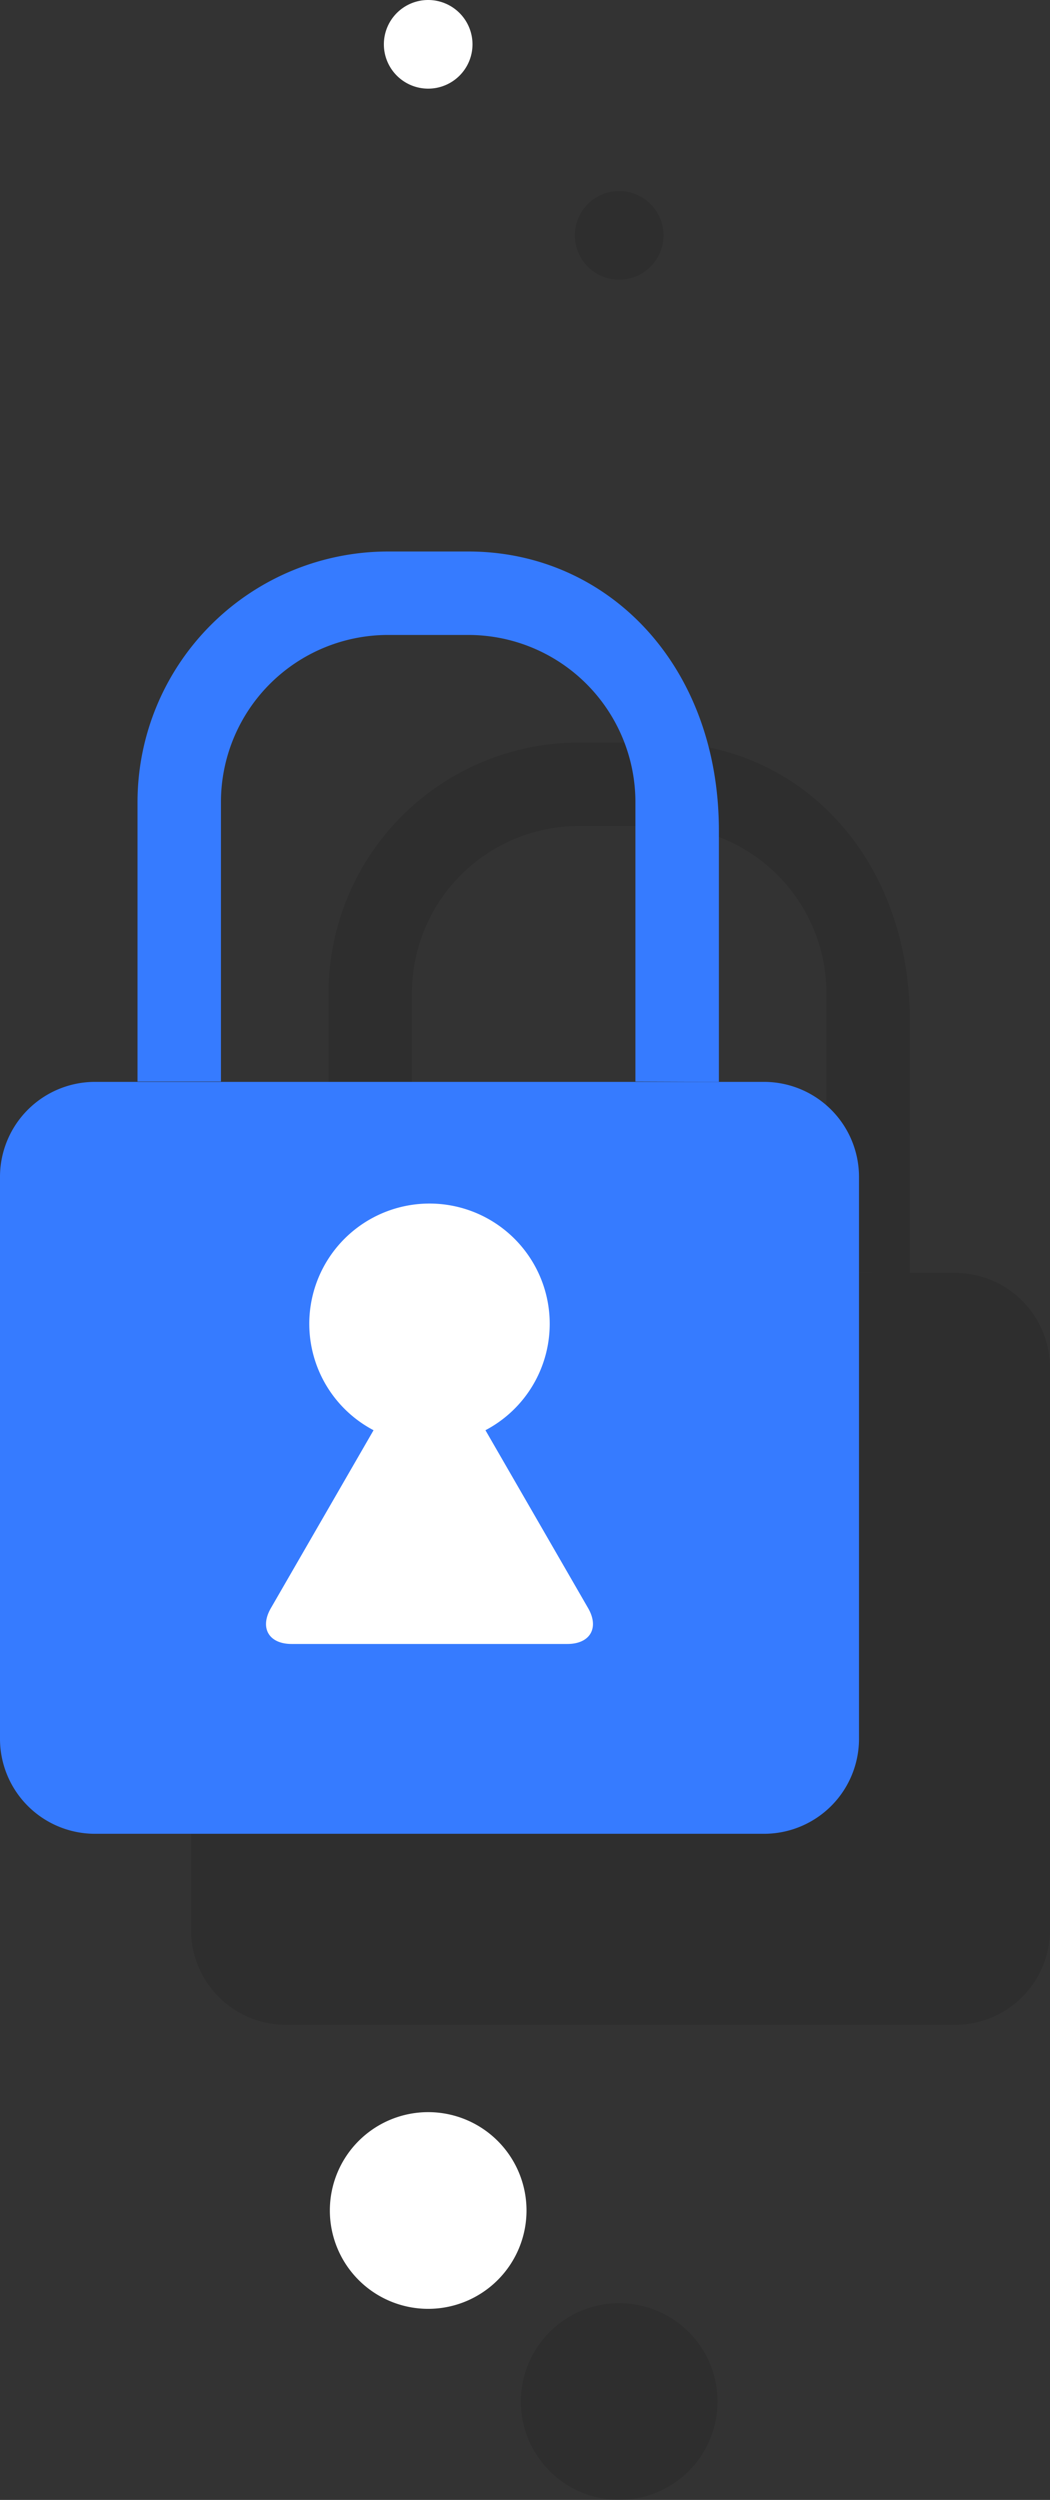 <svg xmlns="http://www.w3.org/2000/svg" width="27.487" height="65.428" viewBox="0 0 27.487 65.428">
  <rect x="0" y="0" width="27.487" height="65.428" fill="#333333" stroke="none"/>
  <g id="Group_255" data-name="Group 255" transform="translate(-1422.257 -2293.185)">
    <g id="Group_249" data-name="Group 249" opacity="0.1">
      <path id="Path_383" data-name="Path 383" d="M1439.626,2299.346a1.16,1.16,0,1,1-1.16-1.161A1.161,1.161,0,0,1,1439.626,2299.346Z"/>
      <path id="Path_384" data-name="Path 384" d="M1441.04,2356.038a2.574,2.574,0,1,1-2.574-2.574A2.574,2.574,0,0,1,1441.04,2356.038Z"/>
      <path id="Path_385" data-name="Path 385" d="M1447.264,2326.5h-17.527a2.488,2.488,0,0,0-2.48,2.48V2343.7a2.487,2.487,0,0,0,2.48,2.479h17.527a2.486,2.486,0,0,0,2.48-2.479v-14.717A2.488,2.488,0,0,0,1447.264,2326.5Z"/>
      <path id="Path_386" data-name="Path 386" d="M1446.076,2326.5l-2.185-.009v-7.317a4.376,4.376,0,0,0-4.37-4.371h-2.11a4.375,4.375,0,0,0-4.37,4.371v7.317h-2.184v-7.317a6.561,6.561,0,0,1,6.554-6.555h2.11c3.614,0,6.555,2.94,6.555,7.306Z"/>
      <path id="Path_387" data-name="Path 387" d="M1442.652,2340.272l-2.687-4.655a3.147,3.147,0,1,0-2.929,0l-2.687,4.655c-.3.517-.055.939.542.939h7.219C1442.706,2341.211,1442.951,2340.789,1442.652,2340.272Z"/>
    </g>
    <g id="Group_254" data-name="Group 254">
      <g id="Group_253" data-name="Group 253">
        <g id="Group_250" data-name="Group 250">
          <path id="Path_388" data-name="Path 388" d="M1434.626,2294.346a1.16,1.16,0,1,1-1.16-1.161A1.161,1.161,0,0,1,1434.626,2294.346Z" fill="#fff"/>
          <path id="Path_389" data-name="Path 389" d="M1436.04,2351.038a2.574,2.574,0,1,1-2.574-2.574A2.574,2.574,0,0,1,1436.04,2351.038Z" fill="#fff"/>
        </g>
        <g id="Group_252" data-name="Group 252">
          <path id="Path_390" data-name="Path 390" d="M1442.264,2321.5h-17.527a2.488,2.488,0,0,0-2.48,2.48V2338.7a2.487,2.487,0,0,0,2.48,2.479h17.527a2.486,2.486,0,0,0,2.48-2.479v-14.717A2.488,2.488,0,0,0,1442.264,2321.5Z" fill="#367bff"/>
          <g id="Group_251" data-name="Group 251">
            <path id="Path_391" data-name="Path 391" d="M1441.076,2321.5l-2.185-.009v-7.317a4.376,4.376,0,0,0-4.37-4.371h-2.11a4.375,4.375,0,0,0-4.37,4.371v7.317h-2.184v-7.317a6.561,6.561,0,0,1,6.554-6.555h2.11c3.614,0,6.555,2.94,6.555,7.306Z" fill="#367bff"/>
          </g>
          <path id="Path_392" data-name="Path 392" d="M1437.652,2335.272l-2.687-4.655a3.147,3.147,0,1,0-2.929,0l-2.687,4.655c-.3.517-.055.939.542.939h7.219C1437.706,2336.211,1437.951,2335.789,1437.652,2335.272Z" fill="#fff"/>
        </g>
      </g>
    </g>
  </g>
</svg>
